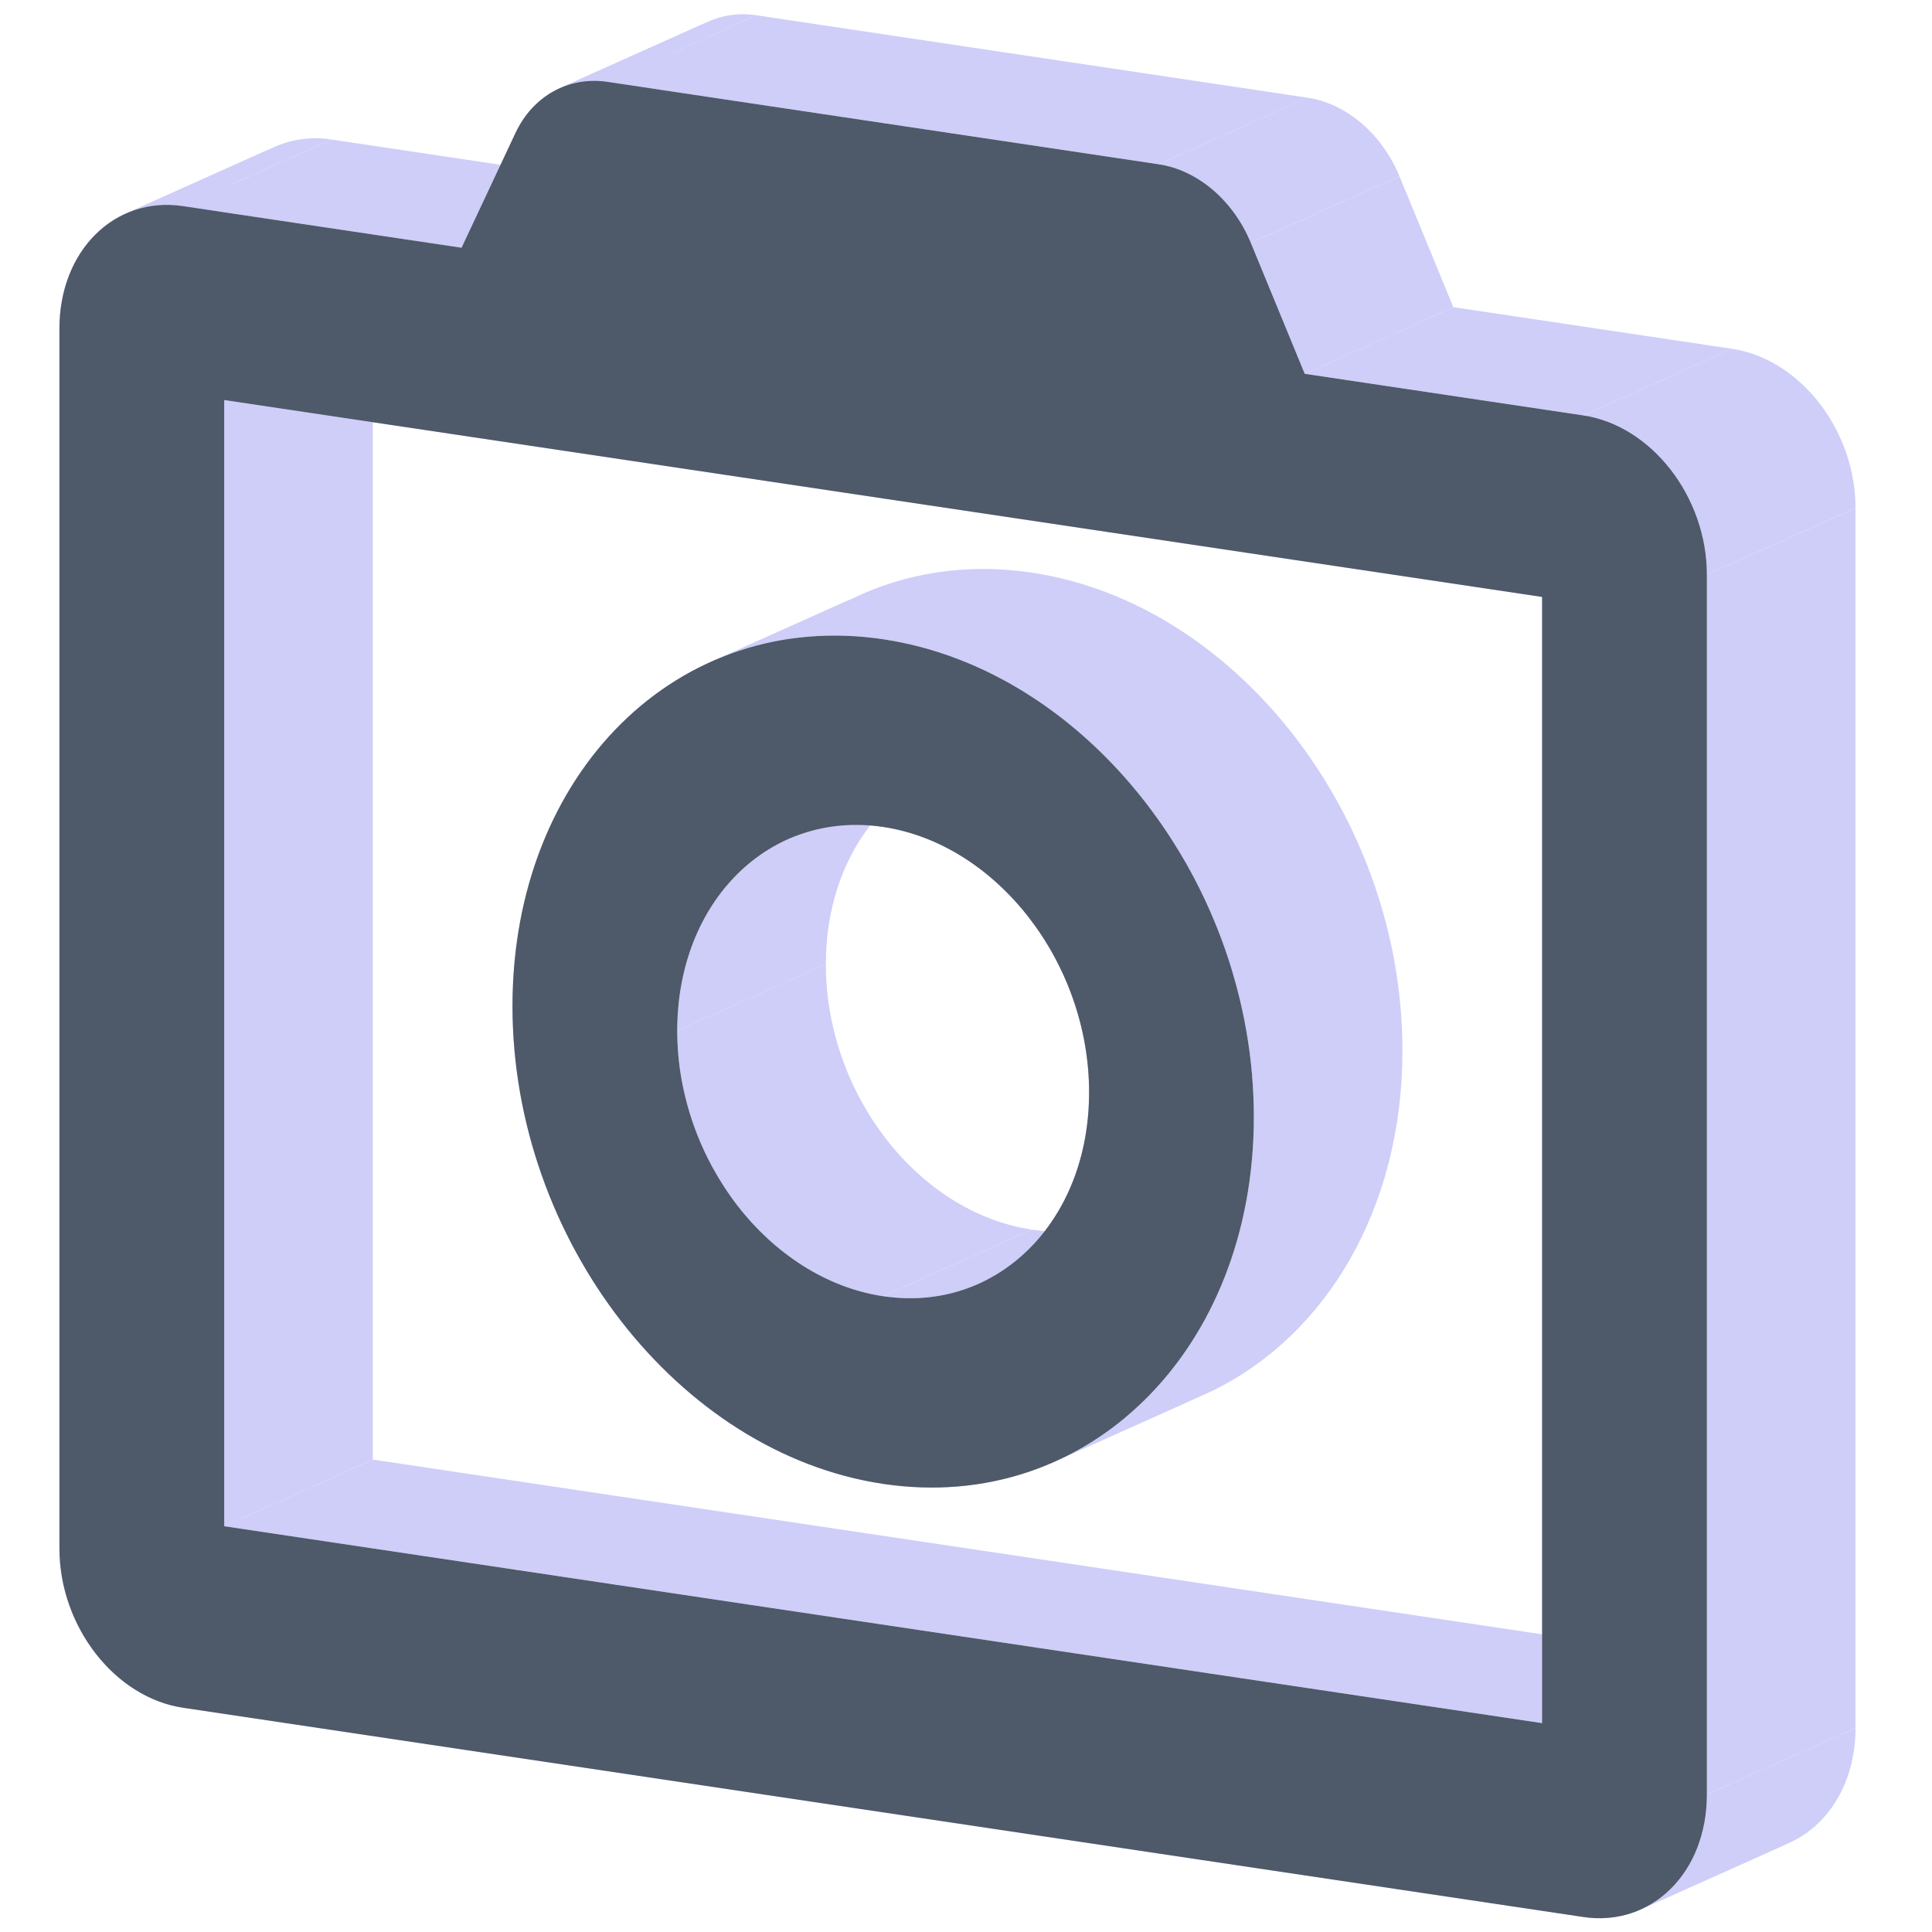 <?xml version="1.0" standalone="no"?><!DOCTYPE svg PUBLIC "-//W3C//DTD SVG 1.1//EN" "http://www.w3.org/Graphics/SVG/1.1/DTD/svg11.dtd"><svg class="icon" width="200px" height="200.00px" viewBox="0 0 1024 1024" version="1.1" xmlns="http://www.w3.org/2000/svg"><path d="M322.024 43.418l292.124 43.638 78.769-35.289L400.794 8.082l-78.769 35.32zM662.969 128.725l28.562 69.396 78.769-35.32-28.562-69.38-78.769 35.304z" fill="#CECEF9" /><path d="M691.531 198.105l147.661 22.055 78.769-35.289-147.661-22.071-78.769 35.304zM904.665 304.569V951.217l78.769-35.32V269.28l-78.769 35.304zM839.192 1016.044l-742.195-110.907 78.769-35.304 742.195 110.907-78.769 35.289zM31.508 820.744V174.08L110.277 138.791v646.632l-78.769 35.32zM96.996 109.269l147.645 22.055 78.769-35.289-147.645-22.071-78.769 35.304z" fill="#CECEF9" /><path d="M244.657 131.34l28.562-60.841 78.769-35.32-28.577 60.841-78.769 35.32zM273.219 70.498l78.769-35.32-78.769 35.32zM118.816 212.015v596.913l78.769-35.32v-596.913l-78.769 35.32z" fill="#CECEF9" /><path d="M118.816 808.913l698.541 104.385 78.769-35.304-698.526-104.385-78.769 35.304z" fill="#CECEF9" /><path d="M817.357 913.298v-596.913l78.769-35.289V877.962l-78.769 35.32z" fill="#CECEF9" /><path d="M817.357 316.4l-698.526-104.385 78.769-35.304 698.526 104.369-78.769 35.32zM118.816 212.015l78.769-35.304-78.769 35.304zM468.094 438.304l78.769-35.304-78.769 35.304zM271.628 533.299l78.769-35.304-78.769 35.304zM273.219 70.483c5.183-11.028 13.391-19.157 23.221-23.631l78.769-35.32c-9.846 4.49-18.038 12.619-23.221 23.647l-78.769 35.304z" fill="#CECEF9" /><path d="M296.456 46.852a45.166 45.166 0 0 1 25.584-3.434l78.769-35.32a45.166 45.166 0 0 0-25.584 3.434l-78.769 35.32zM614.148 87.072c20.669 3.088 39.574 19.22 48.821 41.653l78.769-35.304c-9.248-22.449-28.152-38.581-48.821-41.669l-78.769 35.32zM839.192 220.176c36.171 5.404 65.489 43.197 65.489 84.393l78.769-35.304c0-41.212-29.318-78.99-65.489-84.393l-78.769 35.304zM904.68 951.217c0 28.01-13.548 50.412-33.619 60.18l78.769-35.32c20.055-9.767 33.619-32.138 33.619-60.18l-78.769 35.32z" fill="#CECEF9" /><path d="M871.062 1011.397a53.894 53.894 0 0 1-31.87 4.647l78.769-35.32a53.894 53.894 0 0 0 31.87-4.647l-78.769 35.304zM96.996 905.137C60.81 899.734 31.508 861.956 31.508 820.744l78.769-35.32c0 41.212 29.318 79.006 65.489 84.409l-78.769 35.304zM31.508 174.096c0-28.026 13.548-50.412 33.603-60.18l78.769-35.289C123.841 88.379 110.277 110.75 110.277 138.791L31.508 174.08z" fill="#CECEF9" /><path d="M65.111 113.932a53.91 53.91 0 0 1 31.886-4.663l78.769-35.304a53.91 53.91 0 0 0-31.886 4.647l-78.769 35.32zM468.094 438.304a90.522 90.522 0 0 0-47.136 5.12l78.769-35.32a90.506 90.506 0 0 1 47.136-5.12l-78.769 35.32z" fill="#CECEF9" /><path d="M420.959 443.424c-36.675 14.557-62.007 53.469-62.007 102.92l78.769-35.304c0-49.451 25.332-88.379 62.007-102.936l-78.769 35.32z" fill="#CECEF9" /><path d="M358.951 546.343c0 68.687 48.868 131.655 109.143 140.666l78.769-35.304c-60.274-9.011-109.143-71.995-109.143-140.682l-78.769 35.32z" fill="#CECEF9" /><path d="M468.094 687.025a90.49 90.49 0 0 0 47.12-5.136l78.769-35.304c-14.257 5.671-30.247 7.641-47.12 5.12l-78.769 35.304z" fill="#CECEF9" /><path d="M515.214 681.889c36.691-14.557 62.023-53.469 62.023-102.92l78.769-35.32c0 49.467-25.332 88.379-62.023 102.936l-78.769 35.304zM577.237 578.954c0-68.671-48.868-131.639-109.143-140.65l78.769-35.304c60.274 8.995 109.143 71.979 109.143 140.65l-78.769 35.32zM271.628 533.299c0-84.063 40.676-151.237 100.825-180.508l78.769-35.304c-60.148 29.271-100.825 96.445-100.825 180.492l-78.769 35.32z" fill="#CECEF9" /><path d="M372.452 352.792c28.31-13.769 60.92-19.157 95.626-13.974l78.769-35.304c-34.706-5.199-67.332 0.189-95.626 13.974l-78.769 35.304zM468.094 338.818c108.497 16.226 196.45 129.575 196.45 253.196l78.769-35.304c0-123.636-87.954-236.985-196.45-253.196l-78.769 35.304zM664.56 592.03c0 84.047-40.676 151.205-100.825 180.492l78.769-35.32c60.148-29.271 100.825-96.429 100.825-180.492l-78.769 35.304z" fill="#CECEF9" /><path d="M563.736 772.521c-28.31 13.769-60.92 19.157-95.642 13.974l78.769-35.304c34.721 5.183 67.332-0.205 95.642-13.989l-78.769 35.32zM468.094 786.495c-108.512-16.226-196.466-129.575-196.466-253.196l78.769-35.304c0 123.62 87.954 236.969 196.45 253.196l-78.769 35.304z" fill="#CECEF9" /><path d="M273.219 70.498c9.248-19.692 28.136-30.169 48.821-27.097l292.108 43.67c20.669 3.088 39.574 19.22 48.821 41.653l28.562 69.396 147.661 22.055c36.171 5.404 65.489 43.197 65.489 84.393V951.217c0 41.212-29.318 70.231-65.489 64.827l-742.195-110.907C60.81 899.734 31.508 861.956 31.508 820.744V174.08c0-41.212 29.318-70.231 65.489-64.827l147.645 22.055 28.577-60.826z m-154.388 141.517v596.913l698.526 104.369v-596.913l-698.526-104.369z m349.263 226.288c-60.274-9.011-109.143 39.369-109.143 108.04 0 68.687 48.868 131.655 109.143 140.682 60.274 8.98 109.143-39.385 109.143-108.071 0-68.671-48.868-131.639-109.143-140.65z m-196.466 94.996c0-123.62 87.954-210.692 196.45-194.481 108.512 16.226 196.482 129.575 196.482 253.196 0 123.62-87.969 210.692-196.466 194.481-108.512-16.226-196.466-129.575-196.466-253.196z" fill="#4E5969" /></svg>
